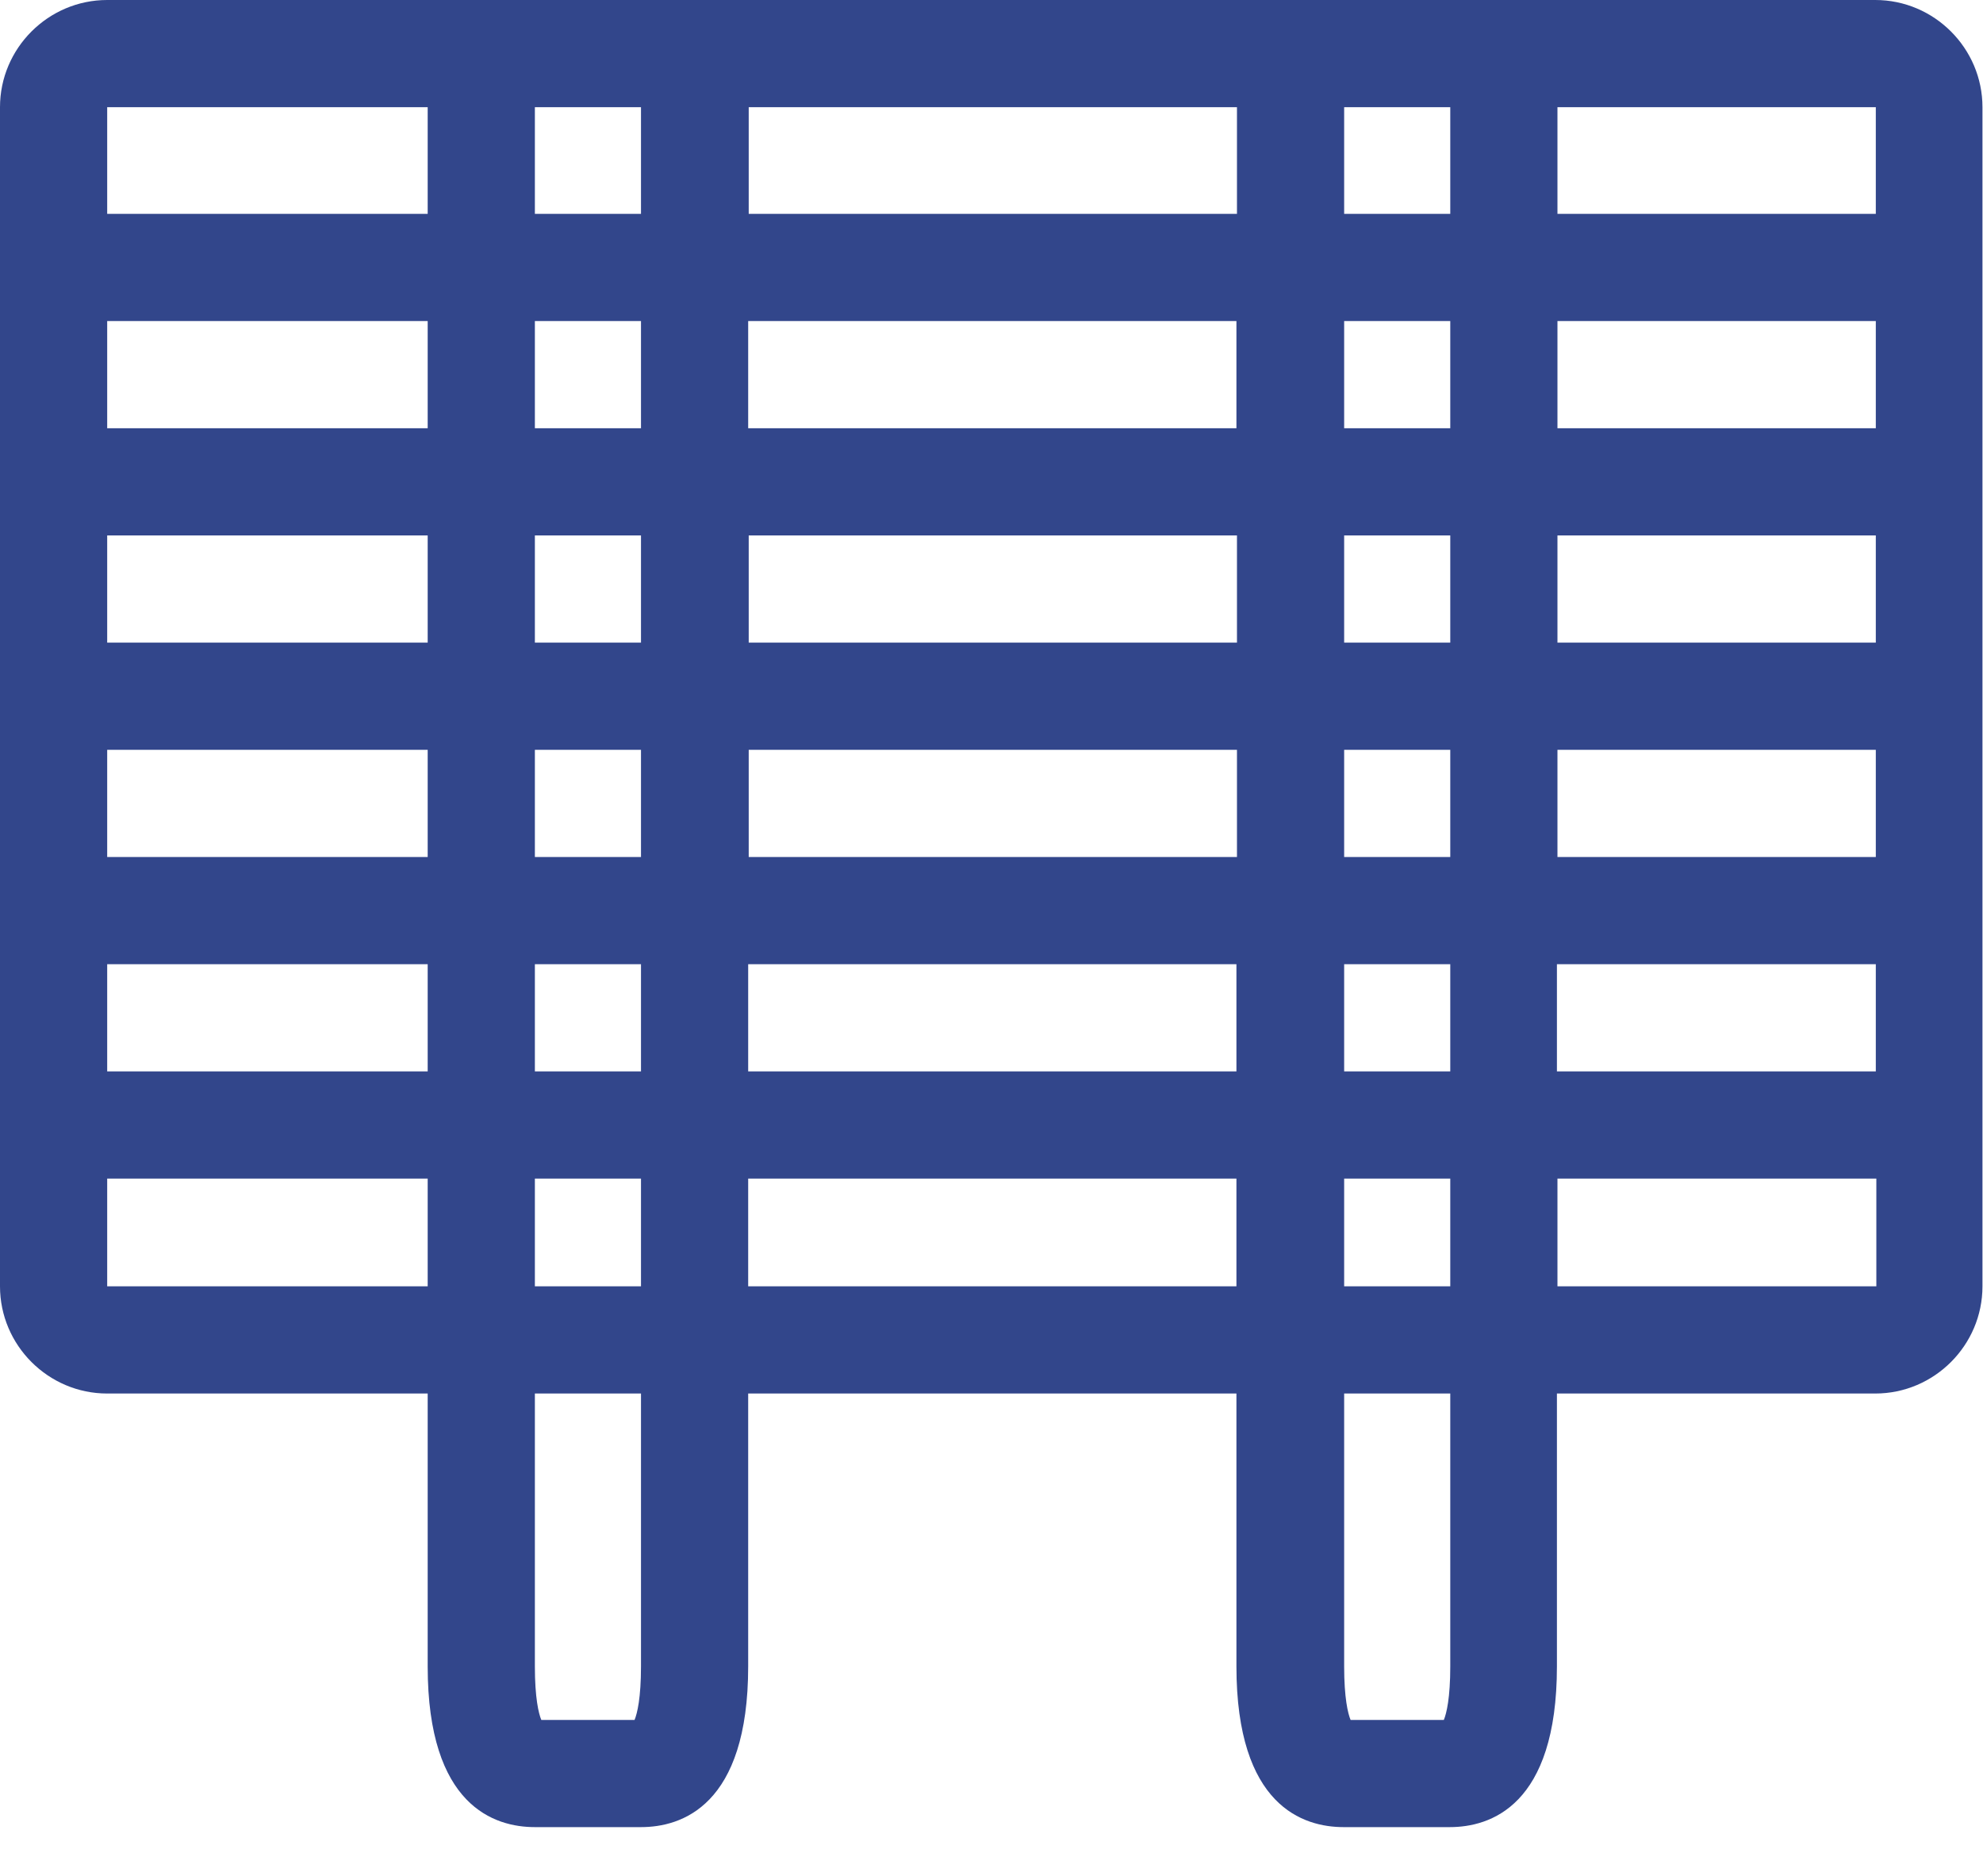 <svg xmlns="http://www.w3.org/2000/svg" viewBox="0 0 37 35" fill="#32468B">
    <path d="M35 0H2C0.9 0 0 0.9 0 2V24C0 25.1 0.9 26 2 26H7.98V31.09C7.98 33.7 9.23 34.09 9.98 34.09H11.96C12.71 34.09 13.96 33.7 13.96 31.09V26H23.07V31.09C23.07 33.7 24.32 34.09 25.07 34.09H27.05C27.8 34.09 29.05 33.7 29.05 31.09V26H34.99C36.09 26 36.99 25.1 36.99 24V2C36.99 0.9 36.09 0 34.99 0H35ZM35 19.99H29.05V17.99H35V19.99ZM25.08 19.99V17.99H27.06V19.99H25.08ZM27.06 21.99V24H25.08V21.99H27.06ZM9.98 19.99V17.99H11.96V19.99H9.98ZM11.96 21.99V24H9.98V21.99H11.96ZM27.06 2V3.99H25.08V2H27.06ZM23.08 9.99V11.99H13.97V9.99H23.08ZM13.96 7.99V5.99H23.07V7.99H13.96ZM23.08 13.99V15.99H13.97V13.99H23.08ZM25.08 13.99H27.06V15.99H25.08V13.99ZM25.08 11.99V9.99H27.06V11.99H25.08ZM25.08 7.99V5.99H27.06V7.99H25.08ZM23.08 3.99H13.97V2H23.08V3.99ZM11.96 2V3.99H9.98V2H11.96ZM11.96 5.99V7.99H9.98V5.99H11.96ZM11.96 9.99V11.99H9.98V9.99H11.96ZM11.96 13.99V15.99H9.98V13.99H11.96ZM13.96 17.99H23.07V19.99H13.96V17.99ZM35 15.99H29.06V13.99H35V15.99ZM35 11.99H29.06V9.99H35V11.99ZM35 7.99H29.06V5.99H35V7.99ZM35 3.99H29.06V2H35V3.99ZM2 2H7.98V3.99H2V2ZM2 5.99H7.98V7.99H2V5.99ZM2 9.99H7.98V11.99H2V9.99ZM2 13.99H7.98V15.99H2V13.99ZM2 17.99H7.98V19.99H2V17.99ZM2 24V21.99H7.98V24H2ZM11.96 31.09C11.96 31.68 11.89 31.97 11.84 32.09H10.1C10.05 31.97 9.98 31.68 9.98 31.09V26H11.96V31.09ZM13.96 24V21.99H23.07V24H13.96ZM27.06 31.09C27.06 31.68 26.99 31.97 26.94 32.09H25.2C25.15 31.97 25.08 31.68 25.08 31.09V26H27.06V31.09ZM29.06 24V21.99H35.01V24H29.06Z"/>
</svg>